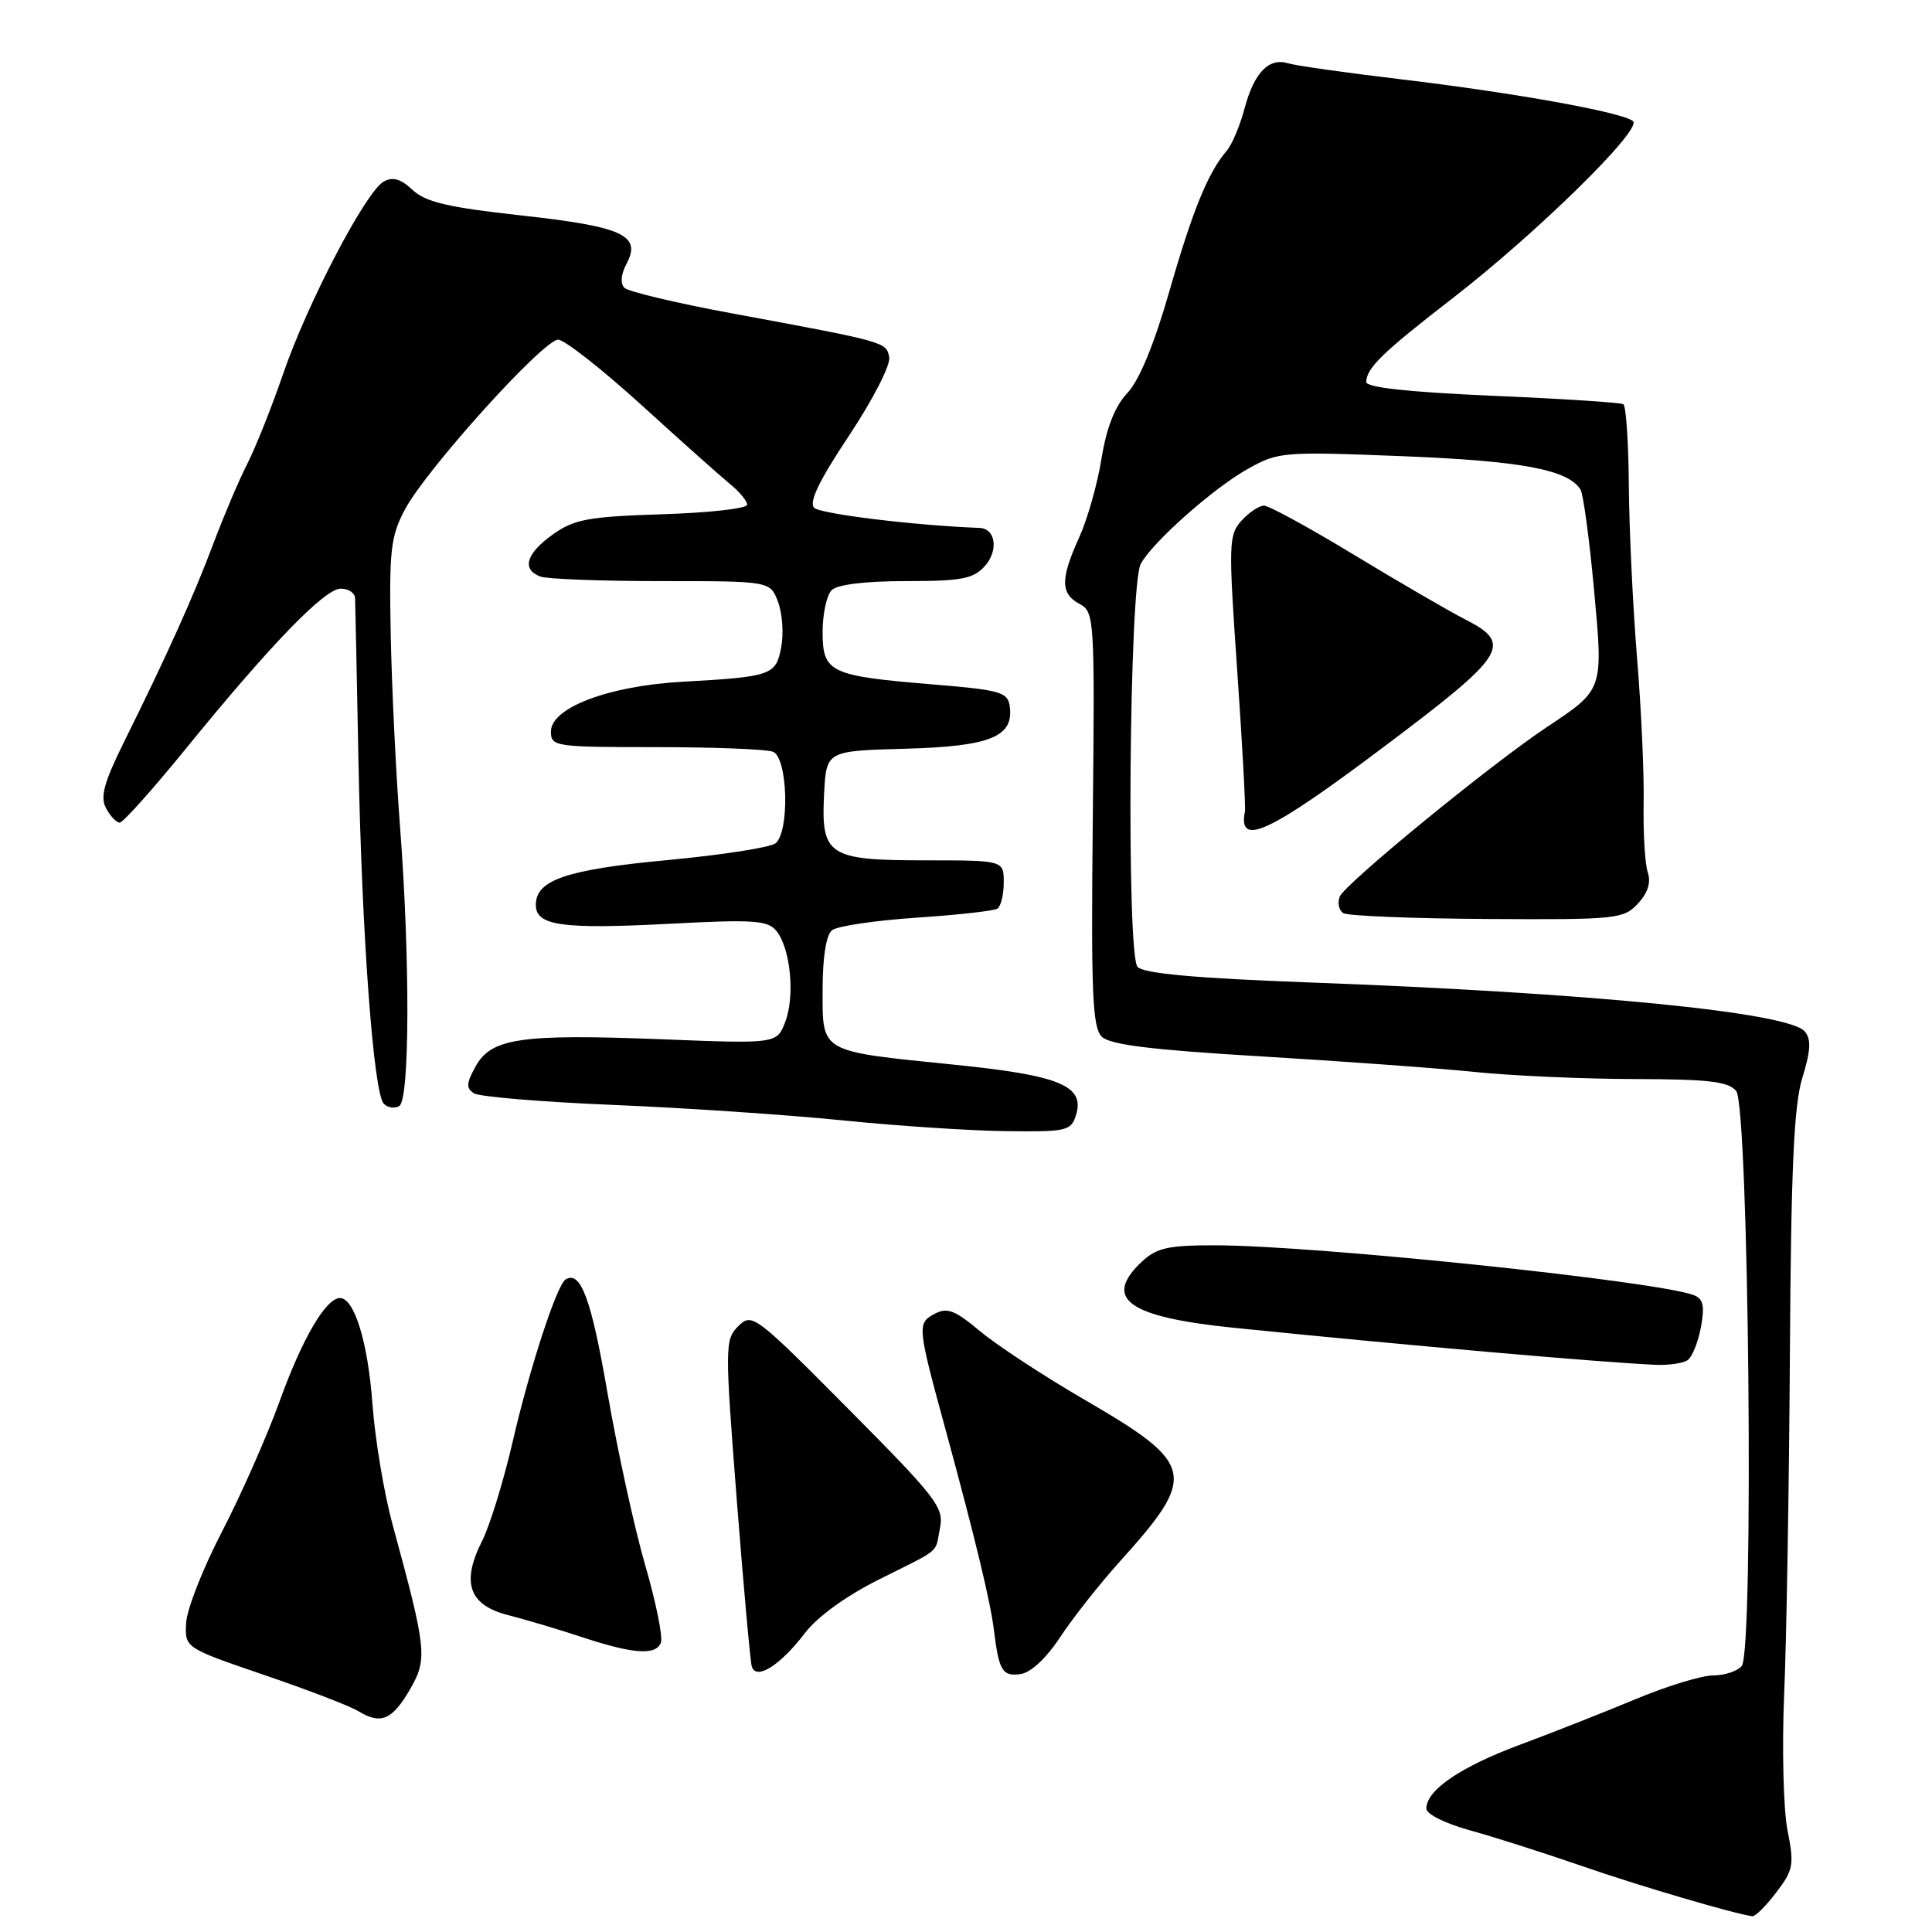 <?xml version="1.0" encoding="UTF-8" standalone="no"?>
<!DOCTYPE svg PUBLIC "-//W3C//DTD SVG 1.1//EN" "http://www.w3.org/Graphics/SVG/1.1/DTD/svg11.dtd" >
<svg xmlns="http://www.w3.org/2000/svg" xmlns:xlink="http://www.w3.org/1999/xlink" version="1.1" viewBox="0 0 256 256">
 <g >
 <path fill="currentColor"
d=" M 235.37 250.75 C 237.64 247.77 237.76 247.09 236.85 242.50 C 236.31 239.75 236.11 231.65 236.41 224.50 C 236.72 217.35 237.06 197.10 237.17 179.50 C 237.32 154.74 237.70 146.43 238.83 142.78 C 239.93 139.21 240.01 137.71 239.15 136.68 C 237.05 134.15 210.60 131.54 173.24 130.17 C 158.47 129.62 151.61 129.00 150.74 128.13 C 149.24 126.63 149.62 77.61 151.15 74.73 C 152.66 71.89 160.74 64.71 165.31 62.15 C 169.39 59.86 169.94 59.82 185.91 60.45 C 201.66 61.08 207.79 62.23 209.43 64.88 C 209.79 65.48 210.59 71.36 211.20 77.95 C 212.45 91.56 212.54 91.30 204.87 96.41 C 197.38 101.41 178.16 117.15 177.52 118.81 C 177.20 119.65 177.41 120.64 178.00 121.00 C 178.59 121.36 187.16 121.71 197.05 121.77 C 214.20 121.87 215.13 121.78 217.02 119.74 C 218.36 118.31 218.79 116.93 218.33 115.56 C 217.96 114.42 217.72 110.35 217.79 106.50 C 217.87 102.65 217.48 93.98 216.92 87.23 C 216.37 80.49 215.88 70.24 215.83 64.46 C 215.79 58.69 215.46 53.78 215.10 53.56 C 214.74 53.34 206.92 52.83 197.72 52.44 C 186.57 51.95 181.01 51.34 181.03 50.61 C 181.09 48.74 183.16 46.73 192.50 39.50 C 203.59 30.92 217.60 17.18 216.39 16.06 C 215.12 14.90 200.71 12.30 185.50 10.49 C 178.35 9.64 171.69 8.70 170.70 8.39 C 168.13 7.60 166.18 9.61 164.91 14.37 C 164.31 16.64 163.24 19.18 162.53 20.00 C 160.06 22.87 158.02 27.90 154.93 38.66 C 152.92 45.66 150.95 50.42 149.38 52.08 C 147.73 53.84 146.63 56.63 145.96 60.74 C 145.43 64.08 144.10 68.77 143.02 71.16 C 140.50 76.70 140.50 78.66 143.04 80.02 C 145.02 81.08 145.07 81.83 144.80 108.53 C 144.56 131.76 144.75 136.17 146.01 137.38 C 147.10 138.44 152.69 139.12 167.00 139.97 C 177.72 140.61 190.55 141.54 195.50 142.05 C 200.45 142.55 209.96 142.97 216.63 142.98 C 226.40 143.00 229.01 143.30 230.05 144.56 C 231.73 146.58 232.43 218.77 230.79 220.75 C 230.22 221.44 228.52 222.00 227.02 222.00 C 225.51 222.00 220.95 223.39 216.89 225.08 C 212.82 226.78 205.90 229.51 201.50 231.15 C 193.51 234.12 189.00 237.19 189.00 239.65 C 189.00 240.38 191.51 241.63 194.75 242.52 C 197.91 243.39 204.55 245.51 209.50 247.22 C 217.13 249.87 229.79 253.60 232.20 253.91 C 232.58 253.96 234.01 252.54 235.37 250.75 Z  M 54.33 223.84 C 56.67 219.80 56.54 218.61 52.02 202.02 C 50.90 197.91 49.69 190.71 49.35 186.02 C 48.75 177.84 46.95 172.00 45.05 172.00 C 43.19 172.00 40.07 177.32 37.07 185.62 C 35.37 190.33 31.91 198.15 29.39 203.00 C 26.88 207.84 24.74 213.28 24.66 215.08 C 24.50 218.35 24.50 218.35 35.00 221.94 C 40.78 223.91 46.40 226.07 47.50 226.75 C 50.46 228.55 51.98 227.91 54.33 223.84 Z  M 106.64 216.41 C 108.30 214.23 112.11 211.47 116.43 209.31 C 124.91 205.06 123.86 205.95 124.56 202.43 C 125.09 199.74 124.08 198.44 112.41 186.69 C 100.03 174.22 99.63 173.92 97.83 175.72 C 96.05 177.51 96.04 178.29 97.61 198.54 C 98.51 210.07 99.41 220.08 99.61 220.79 C 100.15 222.71 103.36 220.71 106.64 216.41 Z  M 140.49 216.91 C 142.15 214.39 145.70 209.89 148.38 206.91 C 158.71 195.48 158.39 194.01 143.81 185.53 C 138.41 182.40 132.16 178.30 129.91 176.43 C 126.51 173.58 125.50 173.20 123.82 174.10 C 121.51 175.33 121.55 175.75 125.31 189.50 C 129.17 203.67 131.24 212.21 131.70 216.00 C 132.37 221.42 132.82 222.16 135.24 221.82 C 136.60 221.63 138.66 219.70 140.49 216.91 Z  M 87.57 217.67 C 87.86 216.93 86.92 212.32 85.50 207.42 C 84.07 202.51 81.83 192.24 80.50 184.59 C 78.35 172.11 76.94 168.30 74.94 169.54 C 73.78 170.26 70.18 181.28 67.94 191.00 C 66.73 196.22 64.90 202.19 63.85 204.25 C 61.09 209.73 62.16 212.71 67.36 214.02 C 69.64 214.60 73.97 215.89 77.00 216.89 C 83.84 219.16 86.91 219.39 87.57 217.67 Z  M 223.61 180.23 C 224.21 179.83 225.01 177.86 225.38 175.87 C 225.90 173.04 225.69 172.10 224.46 171.62 C 219.59 169.75 174.29 165.03 161.06 165.01 C 154.80 165.00 153.27 165.34 151.31 167.17 C 146.08 172.09 149.43 174.51 163.50 175.94 C 186.51 178.28 212.51 180.56 219.50 180.85 C 221.15 180.91 223.00 180.64 223.61 180.23 Z  M 142.56 147.81 C 143.81 143.88 140.48 142.49 126.37 141.07 C 108.47 139.25 109.00 139.55 109.00 131.15 C 109.00 126.82 109.47 123.88 110.25 123.26 C 110.94 122.71 115.95 121.97 121.39 121.60 C 126.84 121.24 131.67 120.70 132.14 120.41 C 132.62 120.12 133.00 118.56 133.00 116.94 C 133.00 114.00 133.00 114.00 122.57 114.00 C 109.72 114.00 108.77 113.37 109.20 105.13 C 109.50 99.50 109.50 99.50 119.96 99.21 C 131.24 98.90 134.38 97.62 133.79 93.56 C 133.53 91.70 132.51 91.42 123.50 90.68 C 109.94 89.56 109.00 89.11 109.00 83.72 C 109.00 81.34 109.54 78.86 110.20 78.20 C 110.95 77.45 114.65 77.00 120.05 77.00 C 127.37 77.00 128.96 76.70 130.47 75.04 C 132.34 72.97 131.95 70.03 129.78 69.95 C 121.22 69.63 108.70 68.10 107.88 67.28 C 107.15 66.55 108.56 63.64 112.51 57.71 C 115.65 52.98 118.02 48.36 117.83 47.34 C 117.44 45.31 117.41 45.30 97.08 41.54 C 89.70 40.18 83.24 38.64 82.74 38.14 C 82.17 37.57 82.28 36.35 83.00 34.99 C 85.05 31.18 82.57 30.03 69.08 28.55 C 59.37 27.48 56.40 26.78 54.67 25.17 C 53.10 23.69 52.04 23.39 50.84 24.06 C 48.46 25.40 40.75 40.14 37.53 49.50 C 36.02 53.90 33.88 59.27 32.78 61.43 C 31.67 63.60 29.67 68.32 28.31 71.93 C 25.73 78.83 22.09 86.92 16.42 98.34 C 13.77 103.70 13.25 105.61 14.05 107.09 C 14.61 108.14 15.43 109.00 15.86 109.00 C 16.30 109.00 20.22 104.62 24.58 99.26 C 35.84 85.42 43.01 78.00 45.15 78.00 C 46.17 78.00 47.02 78.56 47.05 79.25 C 47.08 79.94 47.28 89.50 47.49 100.50 C 47.94 123.88 49.49 144.89 50.86 146.26 C 51.39 146.79 52.31 146.92 52.91 146.55 C 54.30 145.70 54.34 127.01 53.00 109.45 C 52.45 102.28 51.90 90.80 51.77 83.95 C 51.56 72.90 51.77 71.05 53.66 67.50 C 56.49 62.18 72.00 45.00 73.96 45.01 C 74.81 45.02 79.82 48.96 85.10 53.76 C 90.38 58.57 95.67 63.28 96.85 64.24 C 98.03 65.20 99.00 66.39 99.00 66.88 C 99.00 67.38 93.94 67.95 87.75 68.14 C 77.92 68.46 76.09 68.80 73.25 70.82 C 69.72 73.34 69.09 75.44 71.58 76.39 C 72.45 76.73 79.66 77.00 87.61 77.00 C 102.05 77.00 102.05 77.00 103.09 79.74 C 103.66 81.25 103.86 83.94 103.52 85.73 C 102.82 89.48 102.28 89.67 90.38 90.34 C 80.60 90.89 73.00 93.78 73.00 96.94 C 73.00 98.92 73.54 99.00 86.92 99.00 C 94.57 99.00 101.55 99.27 102.42 99.61 C 104.39 100.37 104.66 110.23 102.75 111.75 C 102.06 112.29 95.65 113.29 88.50 113.96 C 75.04 115.22 71.00 116.60 71.00 119.91 C 71.00 122.67 74.48 123.15 88.82 122.40 C 99.78 121.82 101.71 121.95 102.85 123.32 C 104.74 125.59 105.37 131.98 104.05 135.40 C 102.93 138.31 102.93 138.31 87.72 137.71 C 69.04 136.98 65.10 137.55 63.03 141.29 C 61.78 143.54 61.74 144.20 62.81 144.87 C 63.53 145.33 71.86 146.02 81.31 146.41 C 90.77 146.80 104.35 147.72 111.50 148.44 C 118.65 149.17 128.41 149.82 133.18 149.88 C 141.29 149.99 141.91 149.85 142.56 147.81 Z  M 183.34 98.98 C 199.63 86.74 200.53 85.33 194.12 82.06 C 191.99 80.97 185.39 77.14 179.45 73.54 C 173.52 69.94 168.14 67.00 167.49 67.00 C 166.84 67.00 165.50 67.90 164.50 69.00 C 162.80 70.87 162.77 72.04 163.93 88.76 C 164.61 98.53 165.07 106.97 164.96 107.51 C 164.00 112.33 168.15 110.40 183.34 98.98 Z "/>
</g>
</svg>